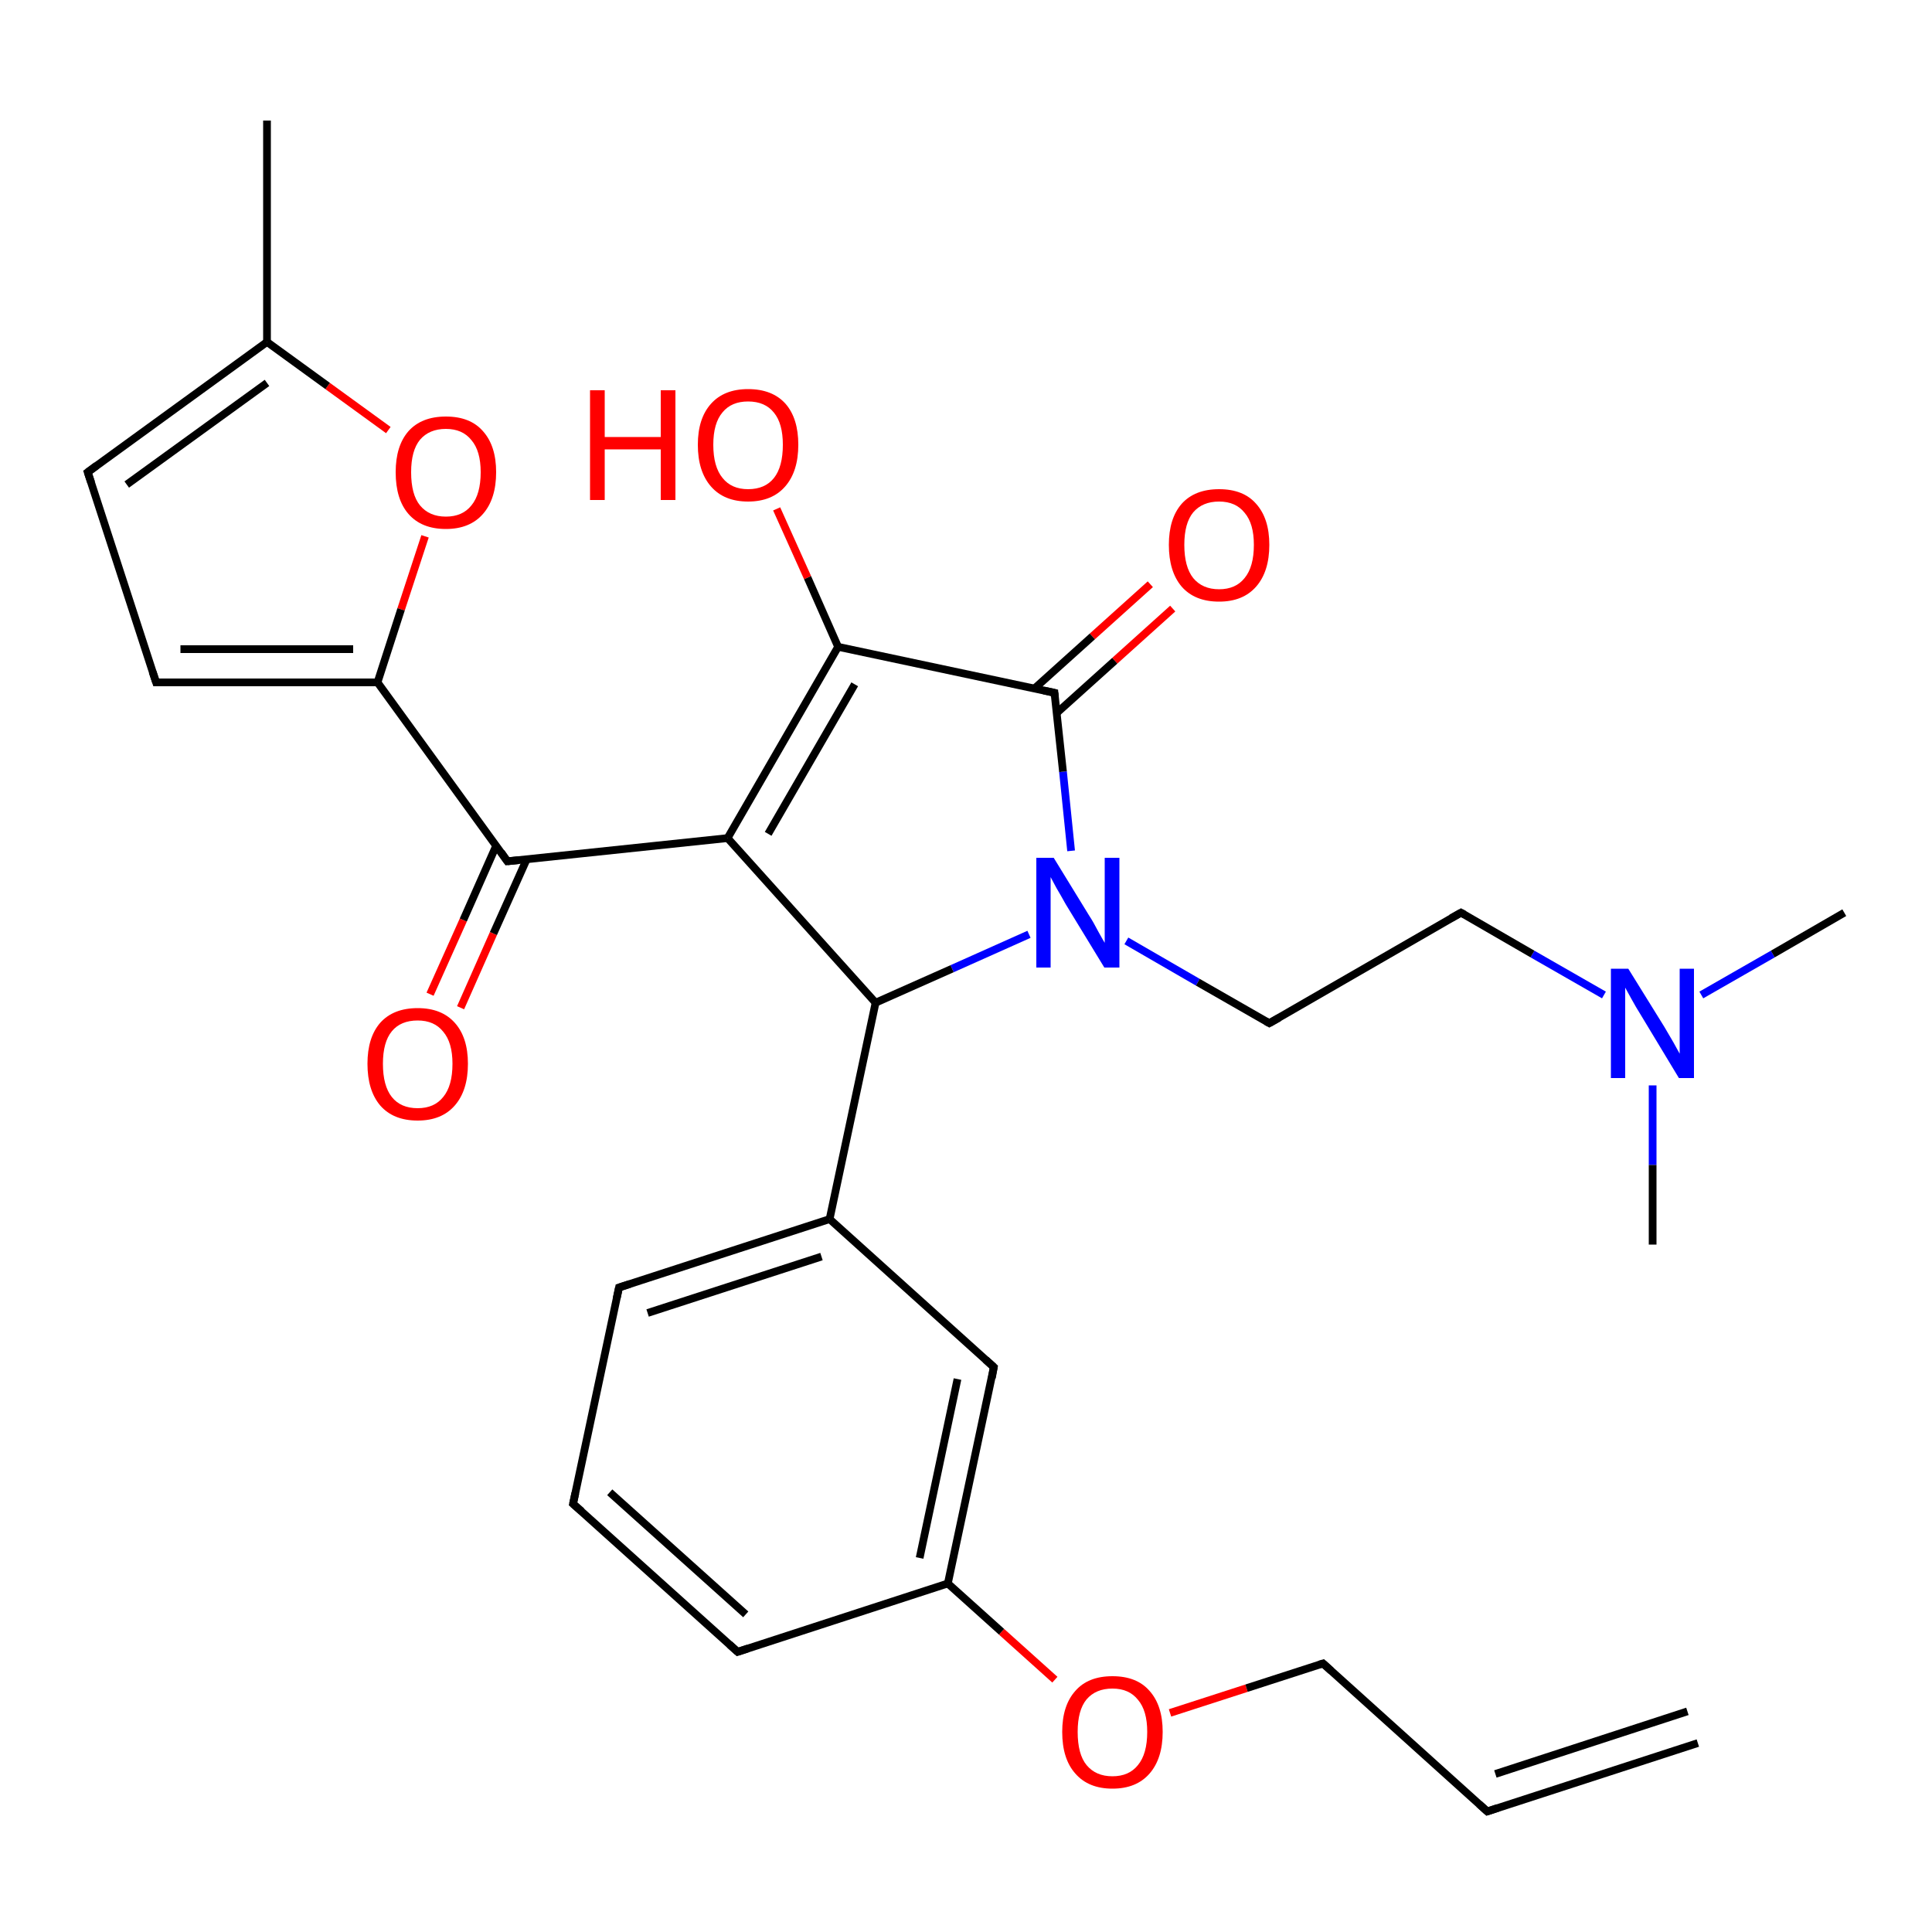 <?xml version='1.0' encoding='iso-8859-1'?>
<svg version='1.1' baseProfile='full'
              xmlns='http://www.w3.org/2000/svg'
                      xmlns:rdkit='http://www.rdkit.org/xml'
                      xmlns:xlink='http://www.w3.org/1999/xlink'
                  xml:space='preserve'
width='500px' height='500px' viewBox='0 0 500 500'>
<!-- END OF HEADER -->
<path class='bond-0 atom-0 atom-9' d='M 201.0,131.7 L 209.0,149.5' style='fill:none;fill-rule:evenodd;stroke:#FF0000;stroke-width:2.0px;stroke-linecap:butt;stroke-linejoin:miter;stroke-opacity:1' />
<path class='bond-0 atom-0 atom-9' d='M 209.0,149.5 L 216.9,167.4' style='fill:none;fill-rule:evenodd;stroke:#000000;stroke-width:2.0px;stroke-linecap:butt;stroke-linejoin:miter;stroke-opacity:1' />
<path class='bond-1 atom-1 atom-10' d='M 303.5,157.5 L 288.5,171.0' style='fill:none;fill-rule:evenodd;stroke:#FF0000;stroke-width:2.0px;stroke-linecap:butt;stroke-linejoin:miter;stroke-opacity:1' />
<path class='bond-1 atom-1 atom-10' d='M 288.5,171.0 L 273.5,184.5' style='fill:none;fill-rule:evenodd;stroke:#000000;stroke-width:2.0px;stroke-linecap:butt;stroke-linejoin:miter;stroke-opacity:1' />
<path class='bond-1 atom-1 atom-10' d='M 297.7,151.2 L 282.7,164.7' style='fill:none;fill-rule:evenodd;stroke:#FF0000;stroke-width:2.0px;stroke-linecap:butt;stroke-linejoin:miter;stroke-opacity:1' />
<path class='bond-1 atom-1 atom-10' d='M 282.7,164.7 L 267.7,178.2' style='fill:none;fill-rule:evenodd;stroke:#000000;stroke-width:2.0px;stroke-linecap:butt;stroke-linejoin:miter;stroke-opacity:1' />
<path class='bond-2 atom-2 atom-13' d='M 110.0,138.8 L 103.8,157.7' style='fill:none;fill-rule:evenodd;stroke:#FF0000;stroke-width:2.0px;stroke-linecap:butt;stroke-linejoin:miter;stroke-opacity:1' />
<path class='bond-2 atom-2 atom-13' d='M 103.8,157.7 L 97.7,176.6' style='fill:none;fill-rule:evenodd;stroke:#000000;stroke-width:2.0px;stroke-linecap:butt;stroke-linejoin:miter;stroke-opacity:1' />
<path class='bond-3 atom-2 atom-19' d='M 100.5,111.3 L 84.8,99.9' style='fill:none;fill-rule:evenodd;stroke:#FF0000;stroke-width:2.0px;stroke-linecap:butt;stroke-linejoin:miter;stroke-opacity:1' />
<path class='bond-3 atom-2 atom-19' d='M 84.8,99.9 L 69.1,88.5' style='fill:none;fill-rule:evenodd;stroke:#000000;stroke-width:2.0px;stroke-linecap:butt;stroke-linejoin:miter;stroke-opacity:1' />
<path class='bond-4 atom-3 atom-11' d='M 111.3,257.3 L 119.9,238.1' style='fill:none;fill-rule:evenodd;stroke:#FF0000;stroke-width:2.0px;stroke-linecap:butt;stroke-linejoin:miter;stroke-opacity:1' />
<path class='bond-4 atom-3 atom-11' d='M 119.9,238.1 L 128.4,218.9' style='fill:none;fill-rule:evenodd;stroke:#000000;stroke-width:2.0px;stroke-linecap:butt;stroke-linejoin:miter;stroke-opacity:1' />
<path class='bond-4 atom-3 atom-11' d='M 119.2,260.8 L 127.7,241.6' style='fill:none;fill-rule:evenodd;stroke:#FF0000;stroke-width:2.0px;stroke-linecap:butt;stroke-linejoin:miter;stroke-opacity:1' />
<path class='bond-4 atom-3 atom-11' d='M 127.7,241.6 L 136.3,222.4' style='fill:none;fill-rule:evenodd;stroke:#000000;stroke-width:2.0px;stroke-linecap:butt;stroke-linejoin:miter;stroke-opacity:1' />
<path class='bond-5 atom-4 atom-17' d='M 273.0,434.7 L 259.2,422.3' style='fill:none;fill-rule:evenodd;stroke:#FF0000;stroke-width:2.0px;stroke-linecap:butt;stroke-linejoin:miter;stroke-opacity:1' />
<path class='bond-5 atom-4 atom-17' d='M 259.2,422.3 L 245.3,409.8' style='fill:none;fill-rule:evenodd;stroke:#000000;stroke-width:2.0px;stroke-linecap:butt;stroke-linejoin:miter;stroke-opacity:1' />
<path class='bond-6 atom-4 atom-25' d='M 302.8,443.3 L 322.6,436.9' style='fill:none;fill-rule:evenodd;stroke:#FF0000;stroke-width:2.0px;stroke-linecap:butt;stroke-linejoin:miter;stroke-opacity:1' />
<path class='bond-6 atom-4 atom-25' d='M 322.6,436.9 L 342.4,430.5' style='fill:none;fill-rule:evenodd;stroke:#000000;stroke-width:2.0px;stroke-linecap:butt;stroke-linejoin:miter;stroke-opacity:1' />
<path class='bond-7 atom-5 atom-7' d='M 266.3,241.8 L 246.4,250.7' style='fill:none;fill-rule:evenodd;stroke:#0000FF;stroke-width:2.0px;stroke-linecap:butt;stroke-linejoin:miter;stroke-opacity:1' />
<path class='bond-7 atom-5 atom-7' d='M 246.4,250.7 L 226.6,259.5' style='fill:none;fill-rule:evenodd;stroke:#000000;stroke-width:2.0px;stroke-linecap:butt;stroke-linejoin:miter;stroke-opacity:1' />
<path class='bond-8 atom-5 atom-10' d='M 277.2,220.2 L 275.1,199.7' style='fill:none;fill-rule:evenodd;stroke:#0000FF;stroke-width:2.0px;stroke-linecap:butt;stroke-linejoin:miter;stroke-opacity:1' />
<path class='bond-8 atom-5 atom-10' d='M 275.1,199.7 L 272.9,179.3' style='fill:none;fill-rule:evenodd;stroke:#000000;stroke-width:2.0px;stroke-linecap:butt;stroke-linejoin:miter;stroke-opacity:1' />
<path class='bond-9 atom-5 atom-14' d='M 291.5,243.5 L 310.0,254.2' style='fill:none;fill-rule:evenodd;stroke:#0000FF;stroke-width:2.0px;stroke-linecap:butt;stroke-linejoin:miter;stroke-opacity:1' />
<path class='bond-9 atom-5 atom-14' d='M 310.0,254.2 L 328.5,264.8' style='fill:none;fill-rule:evenodd;stroke:#000000;stroke-width:2.0px;stroke-linecap:butt;stroke-linejoin:miter;stroke-opacity:1' />
<path class='bond-10 atom-6 atom-20' d='M 415.1,257.5 L 396.6,246.9' style='fill:none;fill-rule:evenodd;stroke:#0000FF;stroke-width:2.0px;stroke-linecap:butt;stroke-linejoin:miter;stroke-opacity:1' />
<path class='bond-10 atom-6 atom-20' d='M 396.6,246.9 L 378.1,236.2' style='fill:none;fill-rule:evenodd;stroke:#000000;stroke-width:2.0px;stroke-linecap:butt;stroke-linejoin:miter;stroke-opacity:1' />
<path class='bond-11 atom-6 atom-26' d='M 440.3,257.5 L 458.8,246.9' style='fill:none;fill-rule:evenodd;stroke:#0000FF;stroke-width:2.0px;stroke-linecap:butt;stroke-linejoin:miter;stroke-opacity:1' />
<path class='bond-11 atom-6 atom-26' d='M 458.8,246.9 L 477.3,236.2' style='fill:none;fill-rule:evenodd;stroke:#000000;stroke-width:2.0px;stroke-linecap:butt;stroke-linejoin:miter;stroke-opacity:1' />
<path class='bond-12 atom-6 atom-27' d='M 427.7,280.9 L 427.7,301.5' style='fill:none;fill-rule:evenodd;stroke:#0000FF;stroke-width:2.0px;stroke-linecap:butt;stroke-linejoin:miter;stroke-opacity:1' />
<path class='bond-12 atom-6 atom-27' d='M 427.7,301.5 L 427.7,322.1' style='fill:none;fill-rule:evenodd;stroke:#000000;stroke-width:2.0px;stroke-linecap:butt;stroke-linejoin:miter;stroke-opacity:1' />
<path class='bond-13 atom-7 atom-8' d='M 226.6,259.5 L 188.3,216.9' style='fill:none;fill-rule:evenodd;stroke:#000000;stroke-width:2.0px;stroke-linecap:butt;stroke-linejoin:miter;stroke-opacity:1' />
<path class='bond-14 atom-7 atom-12' d='M 226.6,259.5 L 214.7,315.5' style='fill:none;fill-rule:evenodd;stroke:#000000;stroke-width:2.0px;stroke-linecap:butt;stroke-linejoin:miter;stroke-opacity:1' />
<path class='bond-15 atom-8 atom-9' d='M 188.3,216.9 L 216.9,167.4' style='fill:none;fill-rule:evenodd;stroke:#000000;stroke-width:2.0px;stroke-linecap:butt;stroke-linejoin:miter;stroke-opacity:1' />
<path class='bond-15 atom-8 atom-9' d='M 198.8,215.8 L 221.2,177.1' style='fill:none;fill-rule:evenodd;stroke:#000000;stroke-width:2.0px;stroke-linecap:butt;stroke-linejoin:miter;stroke-opacity:1' />
<path class='bond-16 atom-8 atom-11' d='M 188.3,216.9 L 131.3,222.9' style='fill:none;fill-rule:evenodd;stroke:#000000;stroke-width:2.0px;stroke-linecap:butt;stroke-linejoin:miter;stroke-opacity:1' />
<path class='bond-17 atom-9 atom-10' d='M 216.9,167.4 L 272.9,179.3' style='fill:none;fill-rule:evenodd;stroke:#000000;stroke-width:2.0px;stroke-linecap:butt;stroke-linejoin:miter;stroke-opacity:1' />
<path class='bond-18 atom-11 atom-13' d='M 131.3,222.9 L 97.7,176.6' style='fill:none;fill-rule:evenodd;stroke:#000000;stroke-width:2.0px;stroke-linecap:butt;stroke-linejoin:miter;stroke-opacity:1' />
<path class='bond-19 atom-12 atom-15' d='M 214.7,315.5 L 257.2,353.8' style='fill:none;fill-rule:evenodd;stroke:#000000;stroke-width:2.0px;stroke-linecap:butt;stroke-linejoin:miter;stroke-opacity:1' />
<path class='bond-20 atom-12 atom-16' d='M 214.7,315.5 L 160.2,333.2' style='fill:none;fill-rule:evenodd;stroke:#000000;stroke-width:2.0px;stroke-linecap:butt;stroke-linejoin:miter;stroke-opacity:1' />
<path class='bond-20 atom-12 atom-16' d='M 212.6,325.2 L 167.6,339.8' style='fill:none;fill-rule:evenodd;stroke:#000000;stroke-width:2.0px;stroke-linecap:butt;stroke-linejoin:miter;stroke-opacity:1' />
<path class='bond-21 atom-13 atom-18' d='M 97.7,176.6 L 40.4,176.6' style='fill:none;fill-rule:evenodd;stroke:#000000;stroke-width:2.0px;stroke-linecap:butt;stroke-linejoin:miter;stroke-opacity:1' />
<path class='bond-21 atom-13 atom-18' d='M 91.4,168.0 L 46.7,168.0' style='fill:none;fill-rule:evenodd;stroke:#000000;stroke-width:2.0px;stroke-linecap:butt;stroke-linejoin:miter;stroke-opacity:1' />
<path class='bond-22 atom-14 atom-20' d='M 328.5,264.8 L 378.1,236.2' style='fill:none;fill-rule:evenodd;stroke:#000000;stroke-width:2.0px;stroke-linecap:butt;stroke-linejoin:miter;stroke-opacity:1' />
<path class='bond-23 atom-15 atom-17' d='M 257.2,353.8 L 245.3,409.8' style='fill:none;fill-rule:evenodd;stroke:#000000;stroke-width:2.0px;stroke-linecap:butt;stroke-linejoin:miter;stroke-opacity:1' />
<path class='bond-23 atom-15 atom-17' d='M 247.8,356.9 L 238.0,403.2' style='fill:none;fill-rule:evenodd;stroke:#000000;stroke-width:2.0px;stroke-linecap:butt;stroke-linejoin:miter;stroke-opacity:1' />
<path class='bond-24 atom-16 atom-21' d='M 160.2,333.2 L 148.3,389.2' style='fill:none;fill-rule:evenodd;stroke:#000000;stroke-width:2.0px;stroke-linecap:butt;stroke-linejoin:miter;stroke-opacity:1' />
<path class='bond-25 atom-17 atom-23' d='M 245.3,409.8 L 190.9,427.5' style='fill:none;fill-rule:evenodd;stroke:#000000;stroke-width:2.0px;stroke-linecap:butt;stroke-linejoin:miter;stroke-opacity:1' />
<path class='bond-26 atom-18 atom-22' d='M 40.4,176.6 L 22.7,122.2' style='fill:none;fill-rule:evenodd;stroke:#000000;stroke-width:2.0px;stroke-linecap:butt;stroke-linejoin:miter;stroke-opacity:1' />
<path class='bond-27 atom-19 atom-22' d='M 69.1,88.5 L 22.7,122.2' style='fill:none;fill-rule:evenodd;stroke:#000000;stroke-width:2.0px;stroke-linecap:butt;stroke-linejoin:miter;stroke-opacity:1' />
<path class='bond-27 atom-19 atom-22' d='M 69.1,99.1 L 32.8,125.4' style='fill:none;fill-rule:evenodd;stroke:#000000;stroke-width:2.0px;stroke-linecap:butt;stroke-linejoin:miter;stroke-opacity:1' />
<path class='bond-28 atom-19 atom-24' d='M 69.1,88.5 L 69.1,31.2' style='fill:none;fill-rule:evenodd;stroke:#000000;stroke-width:2.0px;stroke-linecap:butt;stroke-linejoin:miter;stroke-opacity:1' />
<path class='bond-29 atom-21 atom-23' d='M 148.3,389.2 L 190.9,427.5' style='fill:none;fill-rule:evenodd;stroke:#000000;stroke-width:2.0px;stroke-linecap:butt;stroke-linejoin:miter;stroke-opacity:1' />
<path class='bond-29 atom-21 atom-23' d='M 157.8,386.2 L 193.0,417.8' style='fill:none;fill-rule:evenodd;stroke:#000000;stroke-width:2.0px;stroke-linecap:butt;stroke-linejoin:miter;stroke-opacity:1' />
<path class='bond-30 atom-25 atom-28' d='M 342.4,430.5 L 384.9,468.8' style='fill:none;fill-rule:evenodd;stroke:#000000;stroke-width:2.0px;stroke-linecap:butt;stroke-linejoin:miter;stroke-opacity:1' />
<path class='bond-31 atom-28 atom-29' d='M 384.9,468.8 L 439.4,451.1' style='fill:none;fill-rule:evenodd;stroke:#000000;stroke-width:2.0px;stroke-linecap:butt;stroke-linejoin:miter;stroke-opacity:1' />
<path class='bond-31 atom-28 atom-29' d='M 387.0,459.1 L 436.7,442.9' style='fill:none;fill-rule:evenodd;stroke:#000000;stroke-width:2.0px;stroke-linecap:butt;stroke-linejoin:miter;stroke-opacity:1' />
<path d='M 273.0,180.3 L 272.9,179.3 L 270.1,178.7' style='fill:none;stroke:#000000;stroke-width:2.0px;stroke-linecap:butt;stroke-linejoin:miter;stroke-opacity:1;' />
<path d='M 134.2,222.6 L 131.3,222.9 L 129.7,220.6' style='fill:none;stroke:#000000;stroke-width:2.0px;stroke-linecap:butt;stroke-linejoin:miter;stroke-opacity:1;' />
<path d='M 327.6,264.3 L 328.5,264.8 L 331.0,263.4' style='fill:none;stroke:#000000;stroke-width:2.0px;stroke-linecap:butt;stroke-linejoin:miter;stroke-opacity:1;' />
<path d='M 255.1,351.9 L 257.2,353.8 L 256.7,356.6' style='fill:none;stroke:#000000;stroke-width:2.0px;stroke-linecap:butt;stroke-linejoin:miter;stroke-opacity:1;' />
<path d='M 163.0,332.3 L 160.2,333.2 L 159.6,336.0' style='fill:none;stroke:#000000;stroke-width:2.0px;stroke-linecap:butt;stroke-linejoin:miter;stroke-opacity:1;' />
<path d='M 43.3,176.6 L 40.4,176.6 L 39.5,173.9' style='fill:none;stroke:#000000;stroke-width:2.0px;stroke-linecap:butt;stroke-linejoin:miter;stroke-opacity:1;' />
<path d='M 379.0,236.7 L 378.1,236.2 L 375.6,237.6' style='fill:none;stroke:#000000;stroke-width:2.0px;stroke-linecap:butt;stroke-linejoin:miter;stroke-opacity:1;' />
<path d='M 148.9,386.4 L 148.3,389.2 L 150.5,391.1' style='fill:none;stroke:#000000;stroke-width:2.0px;stroke-linecap:butt;stroke-linejoin:miter;stroke-opacity:1;' />
<path d='M 23.6,124.9 L 22.7,122.2 L 25.0,120.5' style='fill:none;stroke:#000000;stroke-width:2.0px;stroke-linecap:butt;stroke-linejoin:miter;stroke-opacity:1;' />
<path d='M 193.6,426.6 L 190.9,427.5 L 188.8,425.6' style='fill:none;stroke:#000000;stroke-width:2.0px;stroke-linecap:butt;stroke-linejoin:miter;stroke-opacity:1;' />
<path d='M 341.4,430.8 L 342.4,430.5 L 344.5,432.4' style='fill:none;stroke:#000000;stroke-width:2.0px;stroke-linecap:butt;stroke-linejoin:miter;stroke-opacity:1;' />
<path d='M 382.8,466.9 L 384.9,468.8 L 387.6,467.9' style='fill:none;stroke:#000000;stroke-width:2.0px;stroke-linecap:butt;stroke-linejoin:miter;stroke-opacity:1;' />
<path class='atom-0' d='M 152.7 101.0
L 156.5 101.0
L 156.5 113.1
L 171.0 113.1
L 171.0 101.0
L 174.8 101.0
L 174.8 129.4
L 171.0 129.4
L 171.0 116.3
L 156.5 116.3
L 156.5 129.4
L 152.7 129.4
L 152.7 101.0
' fill='#FF0000'/>
<path class='atom-0' d='M 180.6 115.1
Q 180.6 108.3, 184.0 104.5
Q 187.4 100.7, 193.6 100.7
Q 199.9 100.7, 203.3 104.5
Q 206.6 108.3, 206.6 115.1
Q 206.6 122.0, 203.2 125.9
Q 199.8 129.8, 193.6 129.8
Q 187.4 129.8, 184.0 125.9
Q 180.6 122.0, 180.6 115.1
M 193.6 126.6
Q 198.0 126.6, 200.3 123.7
Q 202.6 120.8, 202.6 115.1
Q 202.6 109.6, 200.3 106.8
Q 198.0 103.9, 193.6 103.9
Q 189.3 103.9, 187.0 106.7
Q 184.6 109.5, 184.6 115.1
Q 184.6 120.8, 187.0 123.7
Q 189.3 126.6, 193.6 126.6
' fill='#FF0000'/>
<path class='atom-1' d='M 302.5 141.0
Q 302.5 134.2, 305.8 130.4
Q 309.2 126.6, 315.5 126.6
Q 321.8 126.6, 325.1 130.4
Q 328.5 134.2, 328.5 141.0
Q 328.5 147.9, 325.1 151.8
Q 321.7 155.7, 315.5 155.7
Q 309.2 155.7, 305.8 151.8
Q 302.5 147.9, 302.5 141.0
M 315.5 152.5
Q 319.8 152.5, 322.1 149.6
Q 324.5 146.7, 324.5 141.0
Q 324.5 135.5, 322.1 132.7
Q 319.8 129.8, 315.5 129.8
Q 311.2 129.8, 308.8 132.6
Q 306.5 135.4, 306.5 141.0
Q 306.5 146.7, 308.8 149.6
Q 311.2 152.5, 315.5 152.5
' fill='#FF0000'/>
<path class='atom-2' d='M 102.4 122.2
Q 102.4 115.4, 105.7 111.6
Q 109.1 107.8, 115.4 107.8
Q 121.7 107.8, 125.0 111.6
Q 128.4 115.4, 128.4 122.2
Q 128.4 129.1, 125.0 133.0
Q 121.6 136.9, 115.4 136.9
Q 109.1 136.9, 105.7 133.0
Q 102.4 129.2, 102.4 122.2
M 115.4 133.7
Q 119.7 133.7, 122.0 130.8
Q 124.4 127.9, 124.4 122.2
Q 124.4 116.7, 122.0 113.9
Q 119.7 111.0, 115.4 111.0
Q 111.1 111.0, 108.7 113.8
Q 106.4 116.6, 106.4 122.2
Q 106.4 128.0, 108.7 130.8
Q 111.1 133.7, 115.4 133.7
' fill='#FF0000'/>
<path class='atom-3' d='M 95.1 275.3
Q 95.1 268.5, 98.4 264.7
Q 101.8 260.9, 108.1 260.9
Q 114.3 260.9, 117.7 264.7
Q 121.1 268.5, 121.1 275.3
Q 121.1 282.2, 117.7 286.1
Q 114.3 290.0, 108.1 290.0
Q 101.8 290.0, 98.4 286.1
Q 95.1 282.2, 95.1 275.3
M 108.1 286.8
Q 112.4 286.8, 114.7 283.9
Q 117.1 281.0, 117.1 275.3
Q 117.1 269.8, 114.7 267.0
Q 112.4 264.1, 108.1 264.1
Q 103.7 264.1, 101.4 266.9
Q 99.1 269.7, 99.1 275.3
Q 99.1 281.0, 101.4 283.9
Q 103.7 286.8, 108.1 286.8
' fill='#FF0000'/>
<path class='atom-4' d='M 274.9 448.2
Q 274.9 441.4, 278.3 437.6
Q 281.6 433.8, 287.9 433.8
Q 294.2 433.8, 297.5 437.6
Q 300.9 441.4, 300.9 448.2
Q 300.9 455.1, 297.5 459.0
Q 294.1 462.9, 287.9 462.9
Q 281.7 462.9, 278.3 459.0
Q 274.9 455.2, 274.9 448.2
M 287.9 459.7
Q 292.2 459.7, 294.5 456.8
Q 296.9 453.9, 296.9 448.2
Q 296.9 442.7, 294.5 439.9
Q 292.2 437.0, 287.9 437.0
Q 283.6 437.0, 281.2 439.8
Q 278.9 442.6, 278.9 448.2
Q 278.9 454.0, 281.2 456.8
Q 283.6 459.7, 287.9 459.7
' fill='#FF0000'/>
<path class='atom-5' d='M 272.7 222.0
L 281.9 237.0
Q 282.9 238.5, 284.3 241.2
Q 285.8 243.9, 285.9 244.0
L 285.9 222.0
L 289.7 222.0
L 289.7 250.4
L 285.8 250.4
L 275.8 234.0
Q 274.7 232.0, 273.4 229.8
Q 272.2 227.6, 271.9 227.0
L 271.9 250.4
L 268.2 250.4
L 268.2 222.0
L 272.7 222.0
' fill='#0000FF'/>
<path class='atom-6' d='M 421.4 250.7
L 430.7 265.7
Q 431.6 267.2, 433.1 269.8
Q 434.6 272.5, 434.7 272.7
L 434.7 250.7
L 438.4 250.7
L 438.4 279.0
L 434.5 279.0
L 424.6 262.6
Q 423.4 260.7, 422.2 258.5
Q 421.0 256.3, 420.6 255.6
L 420.6 279.0
L 416.9 279.0
L 416.9 250.7
L 421.4 250.7
' fill='#0000FF'/>
</svg>
